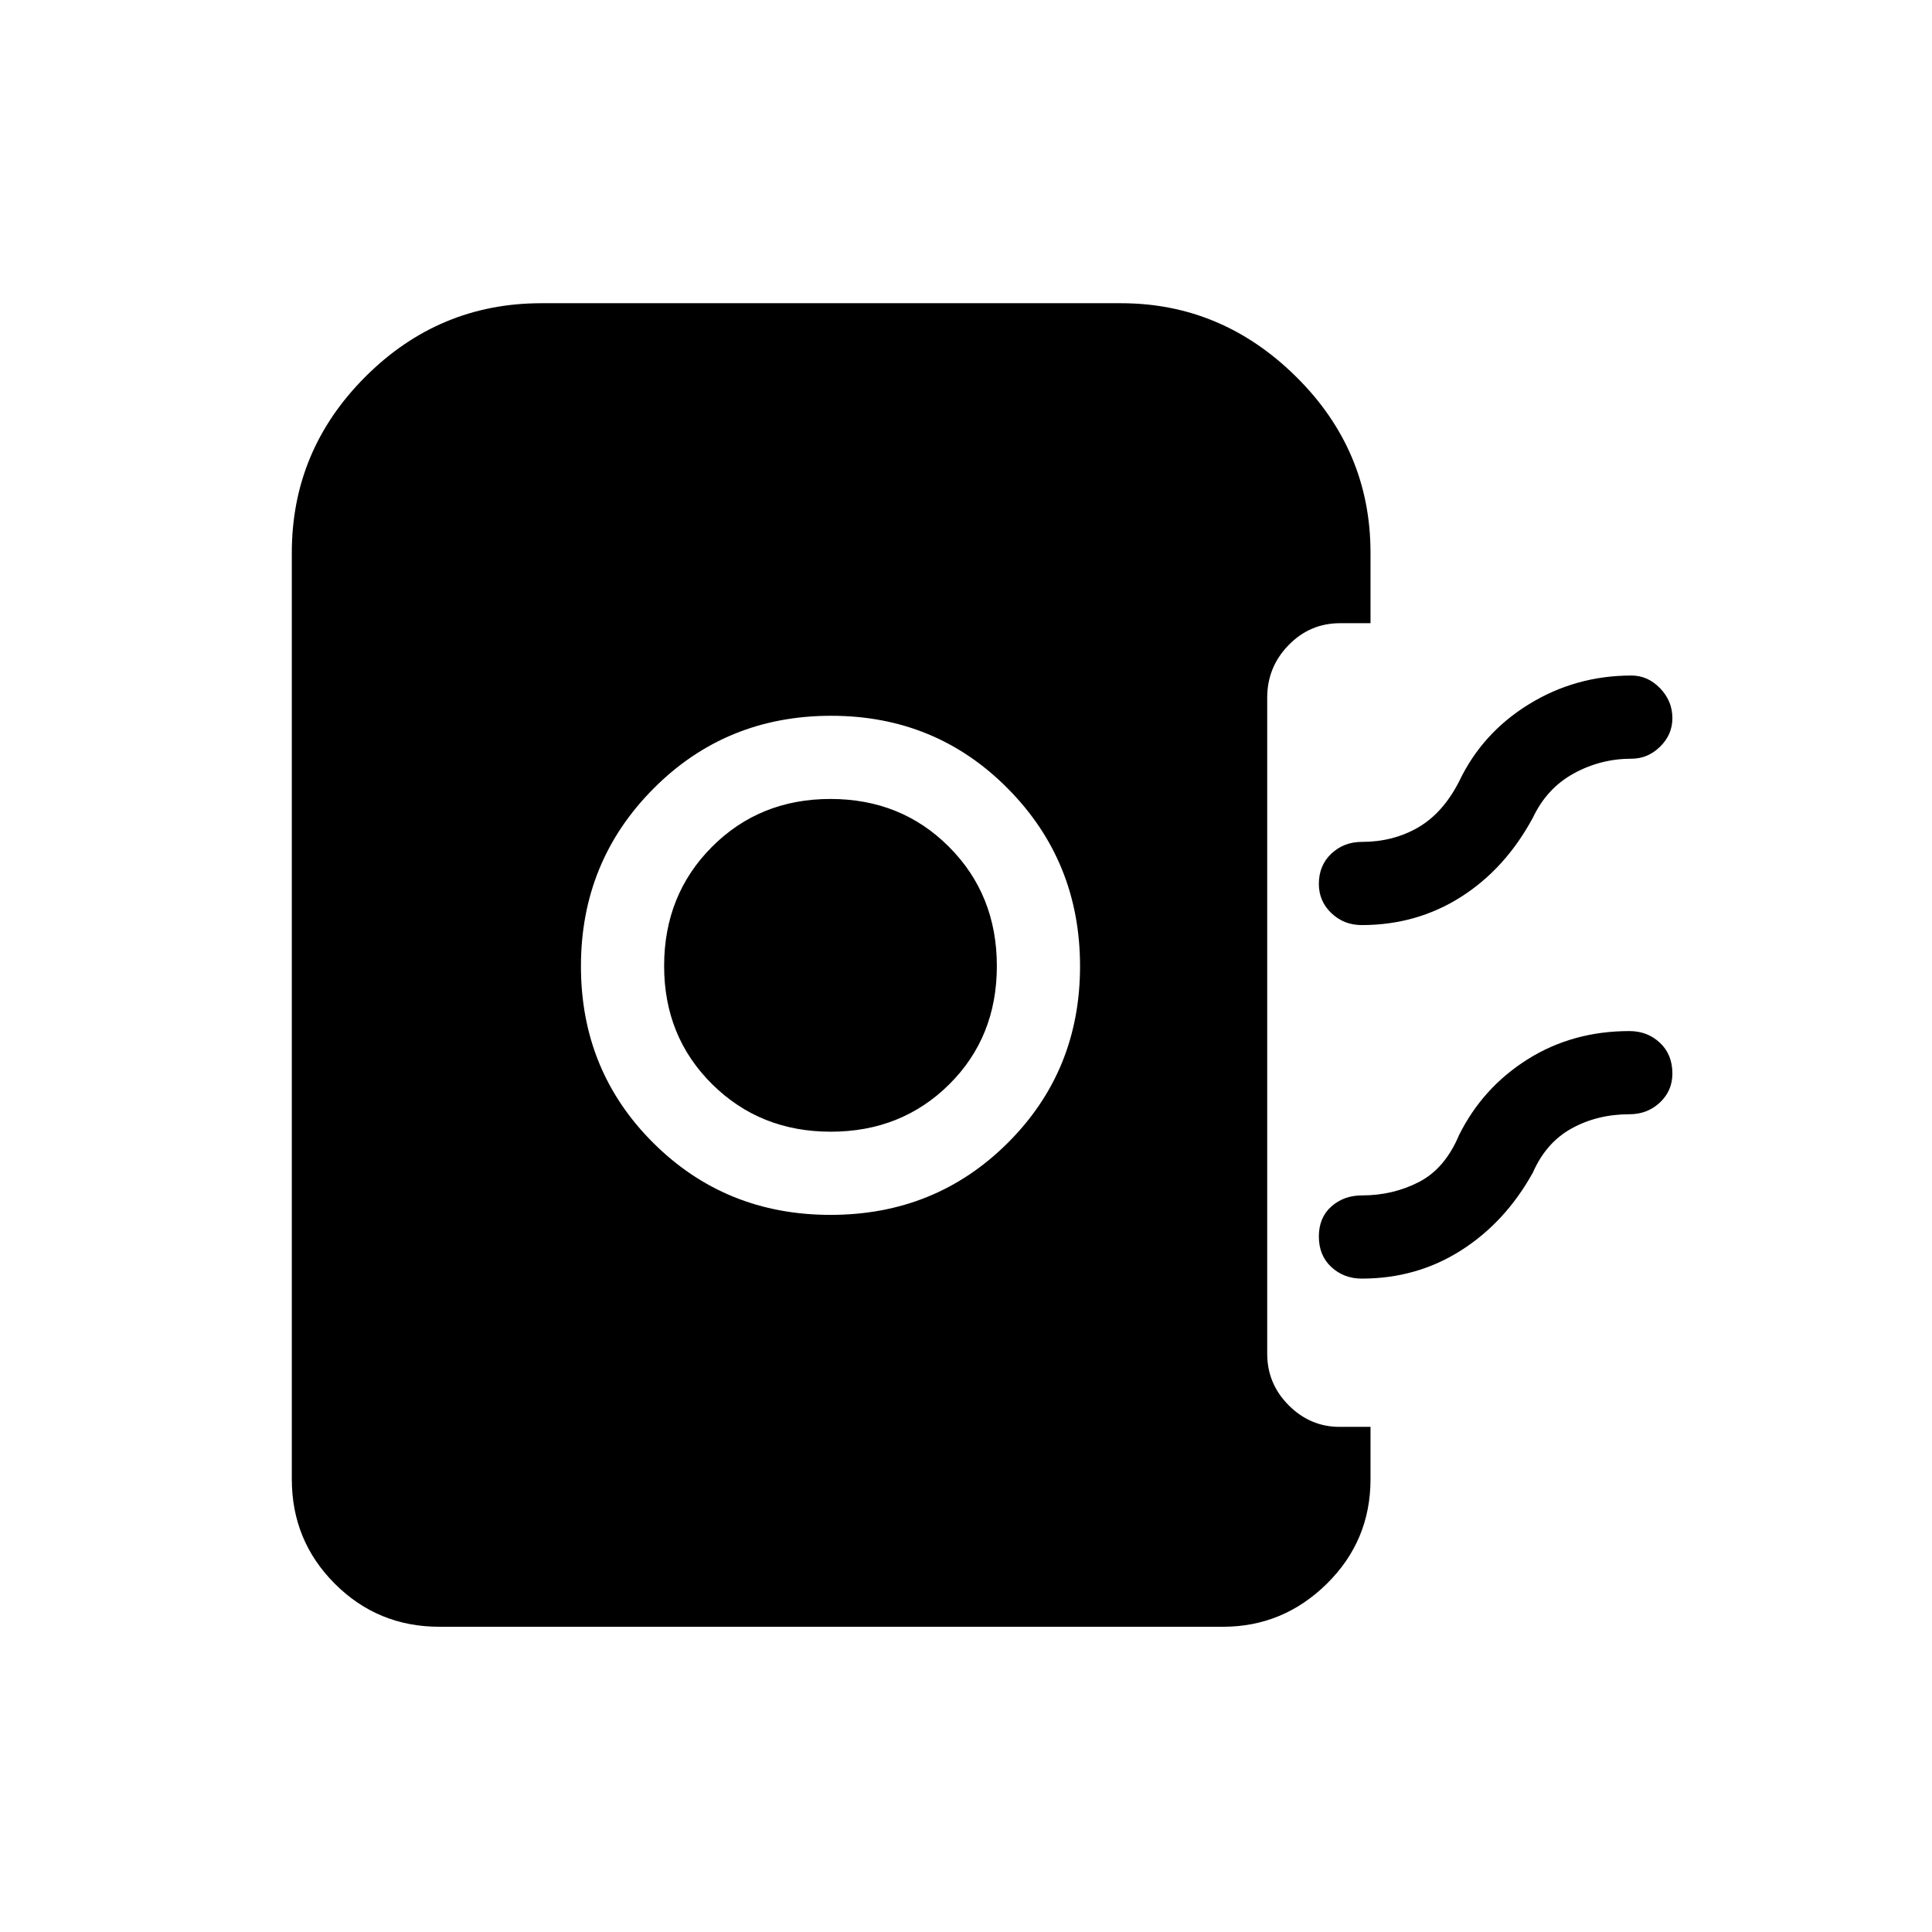 <svg xmlns="http://www.w3.org/2000/svg" height="40" viewBox="0 -960 960 960" width="40"><path d="M412.699-356.334q52.184 0 88.076-35.785 35.891-35.785 35.891-87.775 0-51.989-35.816-88.214-35.817-36.225-87.85-36.225-52.308 0-88.32 36.225-36.013 36.225-36.013 88.214 0 51.99 35.924 87.775 35.924 35.785 88.108 35.785Zm.106-41.333q-35.138 0-58.972-23.637Q330-444.942 330-480q0-35.333 23.735-59.167Q377.471-563 412.667-563t58.931 23.833q23.735 23.834 23.735 59.167t-23.694 58.833q-23.695 23.5-58.834 23.5Zm263.861-102.667q-8.91 0-15.121-5.938-6.212-5.939-6.212-14.5 0-9.228 6.212-15.061 6.211-5.834 15.121-5.834 15.609 0 27.972-7.166Q717-556 725-571.667q11.464-24.086 34.666-38.376 23.202-14.29 51.001-14.29 8.133 0 14.233 6.335 6.1 6.335 6.1 14.817 0 8.197-6.1 14.189Q818.8-583 810.667-583q-15.33 0-28.694 7.333-13.364 7.333-20.307 22-13.666 25.333-35.698 39.333-22.031 14-49.302 14Zm0 175.667q-8.91 0-15.121-5.74-6.212-5.74-6.212-15.167 0-9.426 6.212-14.926 6.211-5.5 15.121-5.5 15.479 0 28.406-6.667Q718-379.334 725-396q11.767-23.608 34.075-37.637 22.308-14.03 50.592-14.03 8.91 0 15.121 5.8Q831-436.066 831-426.55q0 8.566-6.212 14.391-6.211 5.825-15.121 5.825-15.884 0-28.645 7-12.76 7-19.356 22-13.666 24.667-35.698 38.667-22.031 14-49.302 14Zm-458.333 173q-30.583 0-51.958-21.375T145-225v-460.333q0-50.917 36.542-87.458 36.542-36.542 87.458-36.542h288q50.1 0 87.05 36.542Q681-736.25 681-685.333v35h-15.134q-14.966 0-25.583 10.891-10.616 10.892-10.616 26.109v325.999q0 14.934 10.7 25.634 10.7 10.7 25.2 10.7H681v26q0 30.583-21.708 51.958-21.709 21.375-51.625 21.375H218.333Z"/></svg>